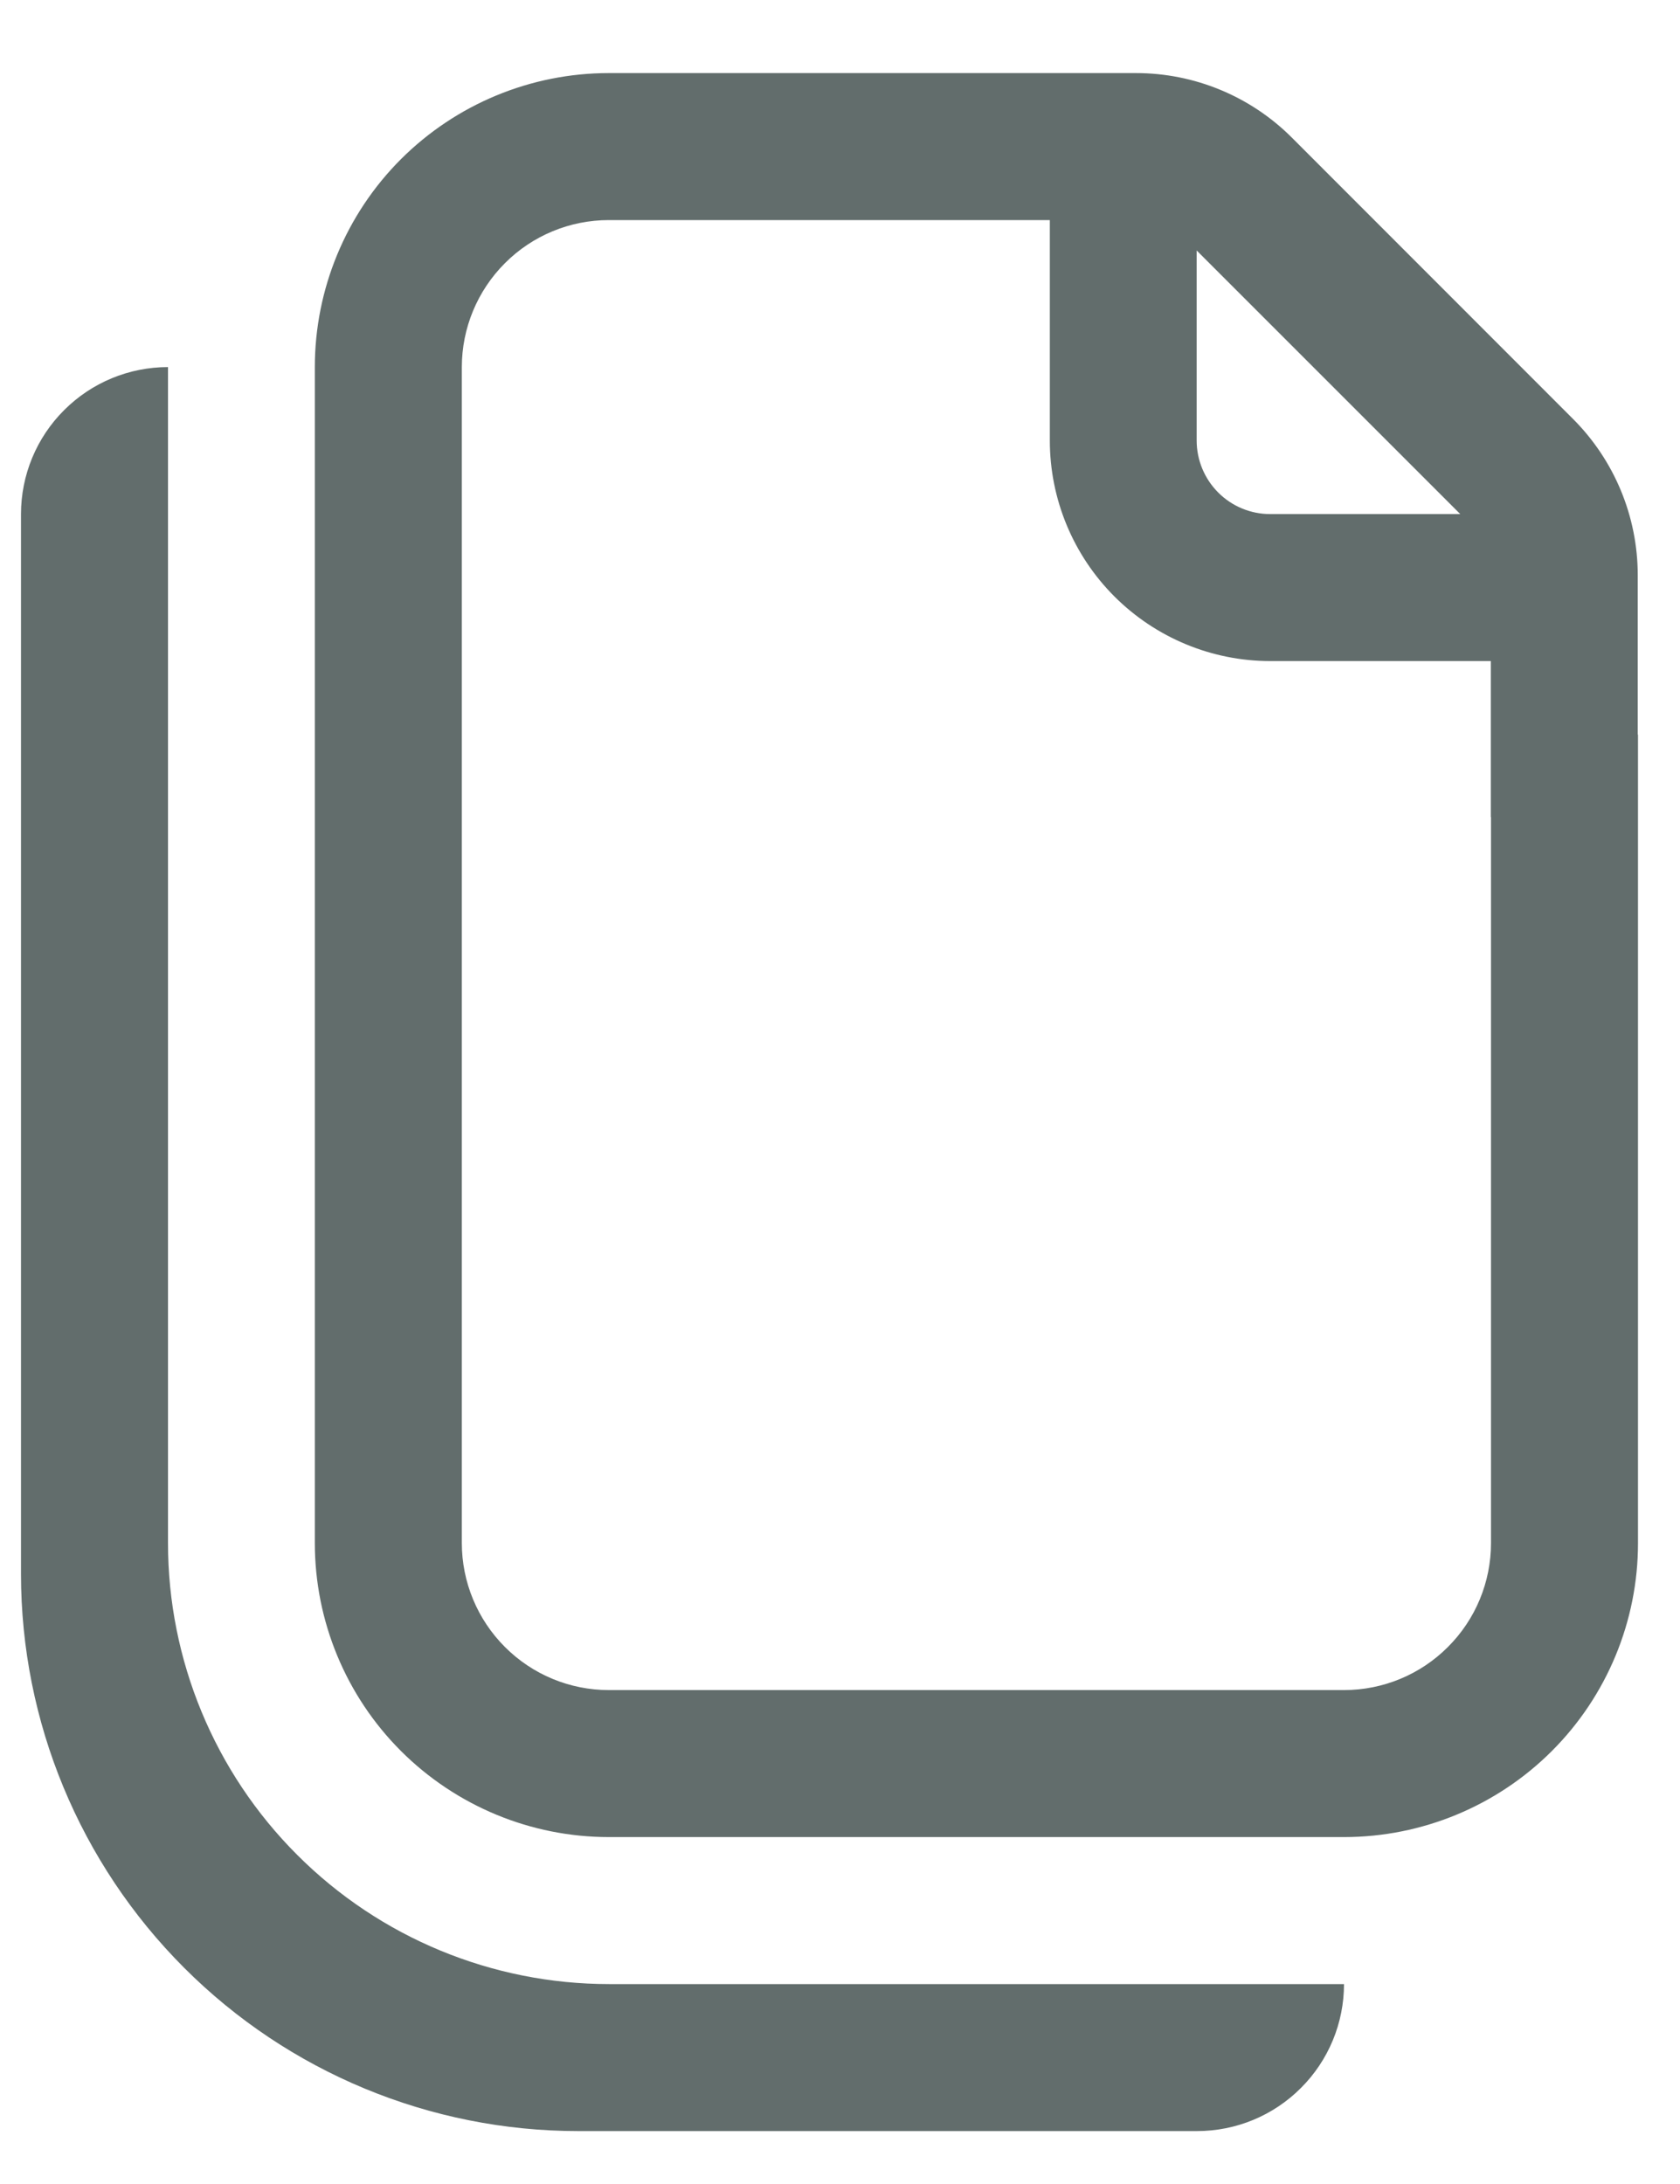 <svg width="20" height="26" viewBox="0 0 20 26" fill="none" xmlns="http://www.w3.org/2000/svg">
<path d="M7.248 0.87C6.32 0.87 5.43 1.239 4.773 1.895C4.117 2.551 3.748 3.442 3.748 4.37V18.37C3.748 19.298 4.117 20.189 4.773 20.845C5.43 21.501 6.32 21.87 7.248 21.87H16C16.928 21.87 17.819 21.501 18.475 20.845C19.131 20.189 19.5 19.298 19.5 18.37V8.745H19.497V6.845C19.496 6.149 19.22 5.482 18.728 4.989L15.379 1.638C14.887 1.146 14.22 0.87 13.524 0.87H7.247H7.248ZM16 20.12H7.248C6.784 20.12 6.339 19.936 6.011 19.607C5.683 19.279 5.498 18.834 5.498 18.37V4.37C5.498 3.906 5.683 3.461 6.011 3.133C6.339 2.804 6.784 2.62 7.248 2.62H12.498V5.245C12.498 5.941 12.775 6.609 13.267 7.101C13.759 7.593 14.427 7.87 15.123 7.87H17.748V9.727H17.75V18.37C17.75 18.834 17.566 19.279 17.237 19.607C16.909 19.936 16.464 20.12 16 20.12ZM17.384 6.12H15.121C14.889 6.12 14.667 6.028 14.503 5.864C14.339 5.7 14.246 5.477 14.246 5.245V2.982L17.384 6.12ZM0.25 6.12C0.25 5.656 0.434 5.211 0.763 4.883C1.091 4.554 1.536 4.37 2 4.37V18.37C2 19.762 2.553 21.098 3.538 22.082C4.522 23.067 5.858 23.62 7.25 23.62H16C16 24.084 15.816 24.529 15.487 24.857C15.159 25.186 14.714 25.37 14.25 25.37H6.883C5.123 25.37 3.436 24.671 2.193 23.427C0.949 22.183 0.25 20.497 0.25 18.738V6.12Z" fill="#626D6C"/>
</svg>
